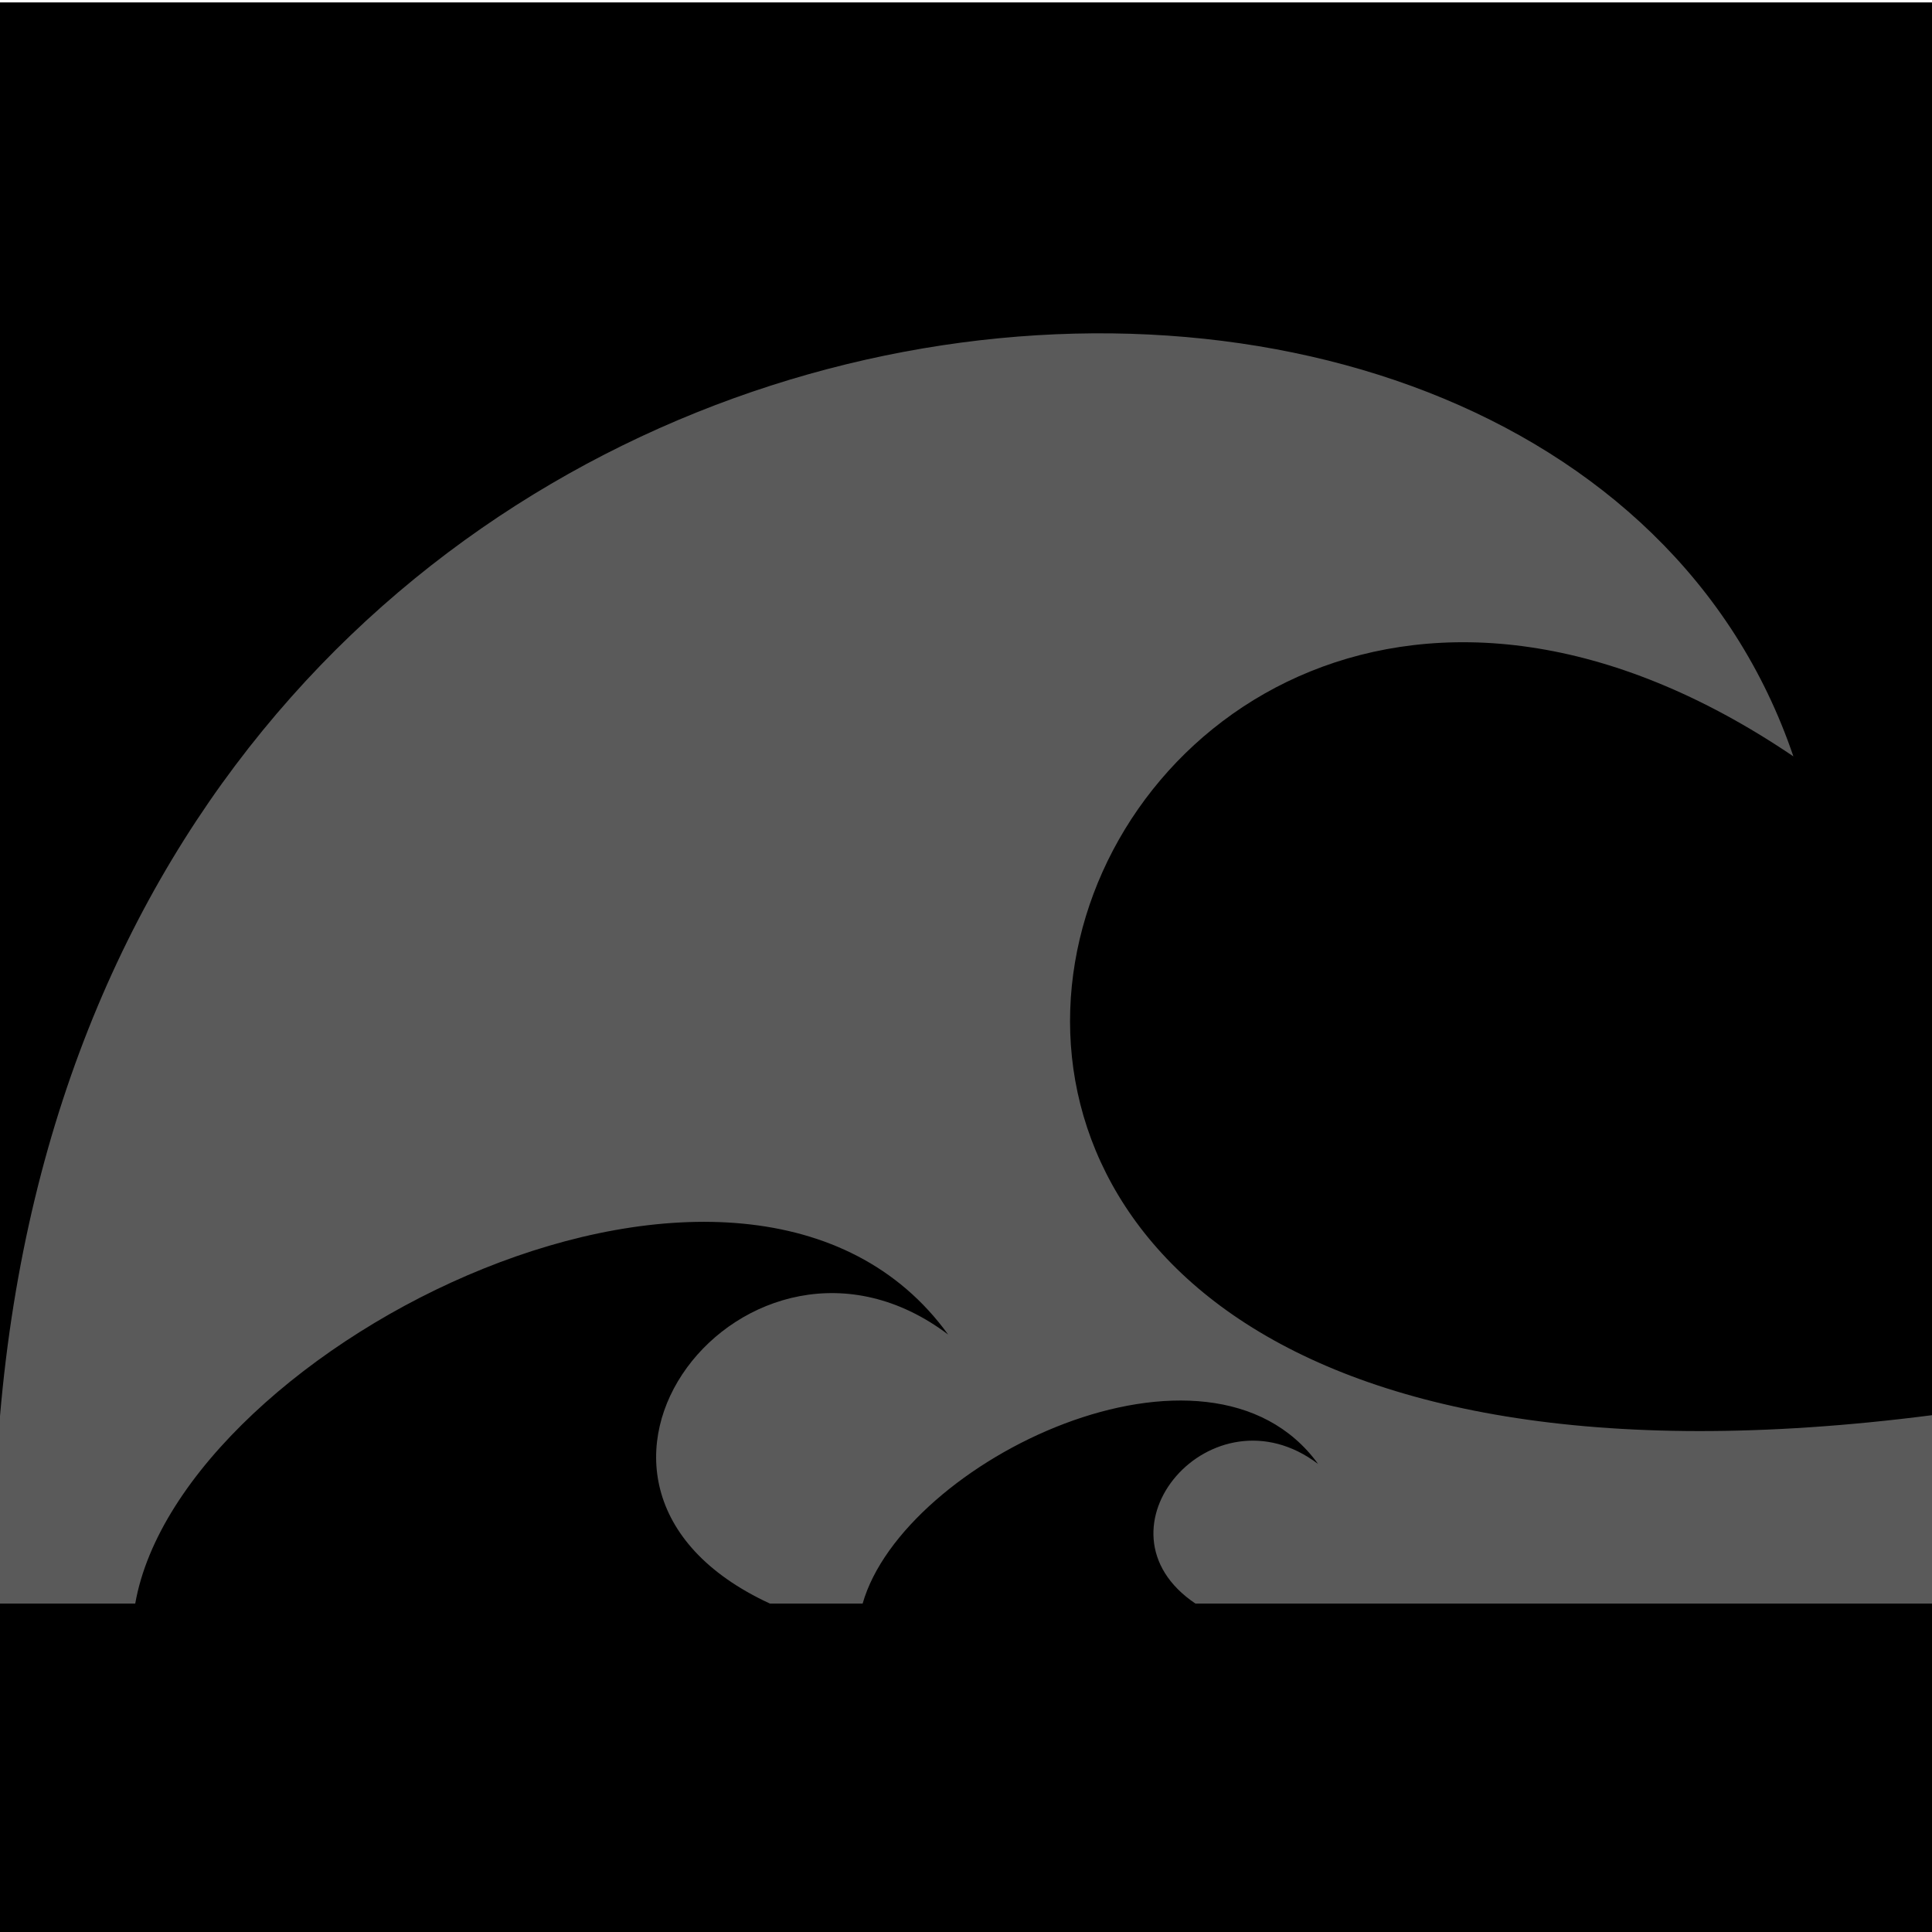 <svg id="_01" data-name="01" xmlns="http://www.w3.org/2000/svg" viewBox="0 0 40 40"><defs><style>.cls-2{fill:#5a5a5a;fill-rule:evenodd;}</style></defs><title>Artboard 56</title><rect class="cls-1" y="0.05" width="40" height="40"/><path class="cls-2" d="M0,33.2V29.32C2.17,3.92,32.21,1.19,37.13,15.66,21.73,5.23,11.91,32.92,40,29.3v3.9H24.75c-2.26-1.52.35-4.55,2.54-2.89-2.27-3.13-8.59-.06-9.43,2.89H15.94c-5.37-2.48-.44-8.69,3.69-5.57-4.14-5.72-15.89.22-16.83,5.57Z"/></svg>